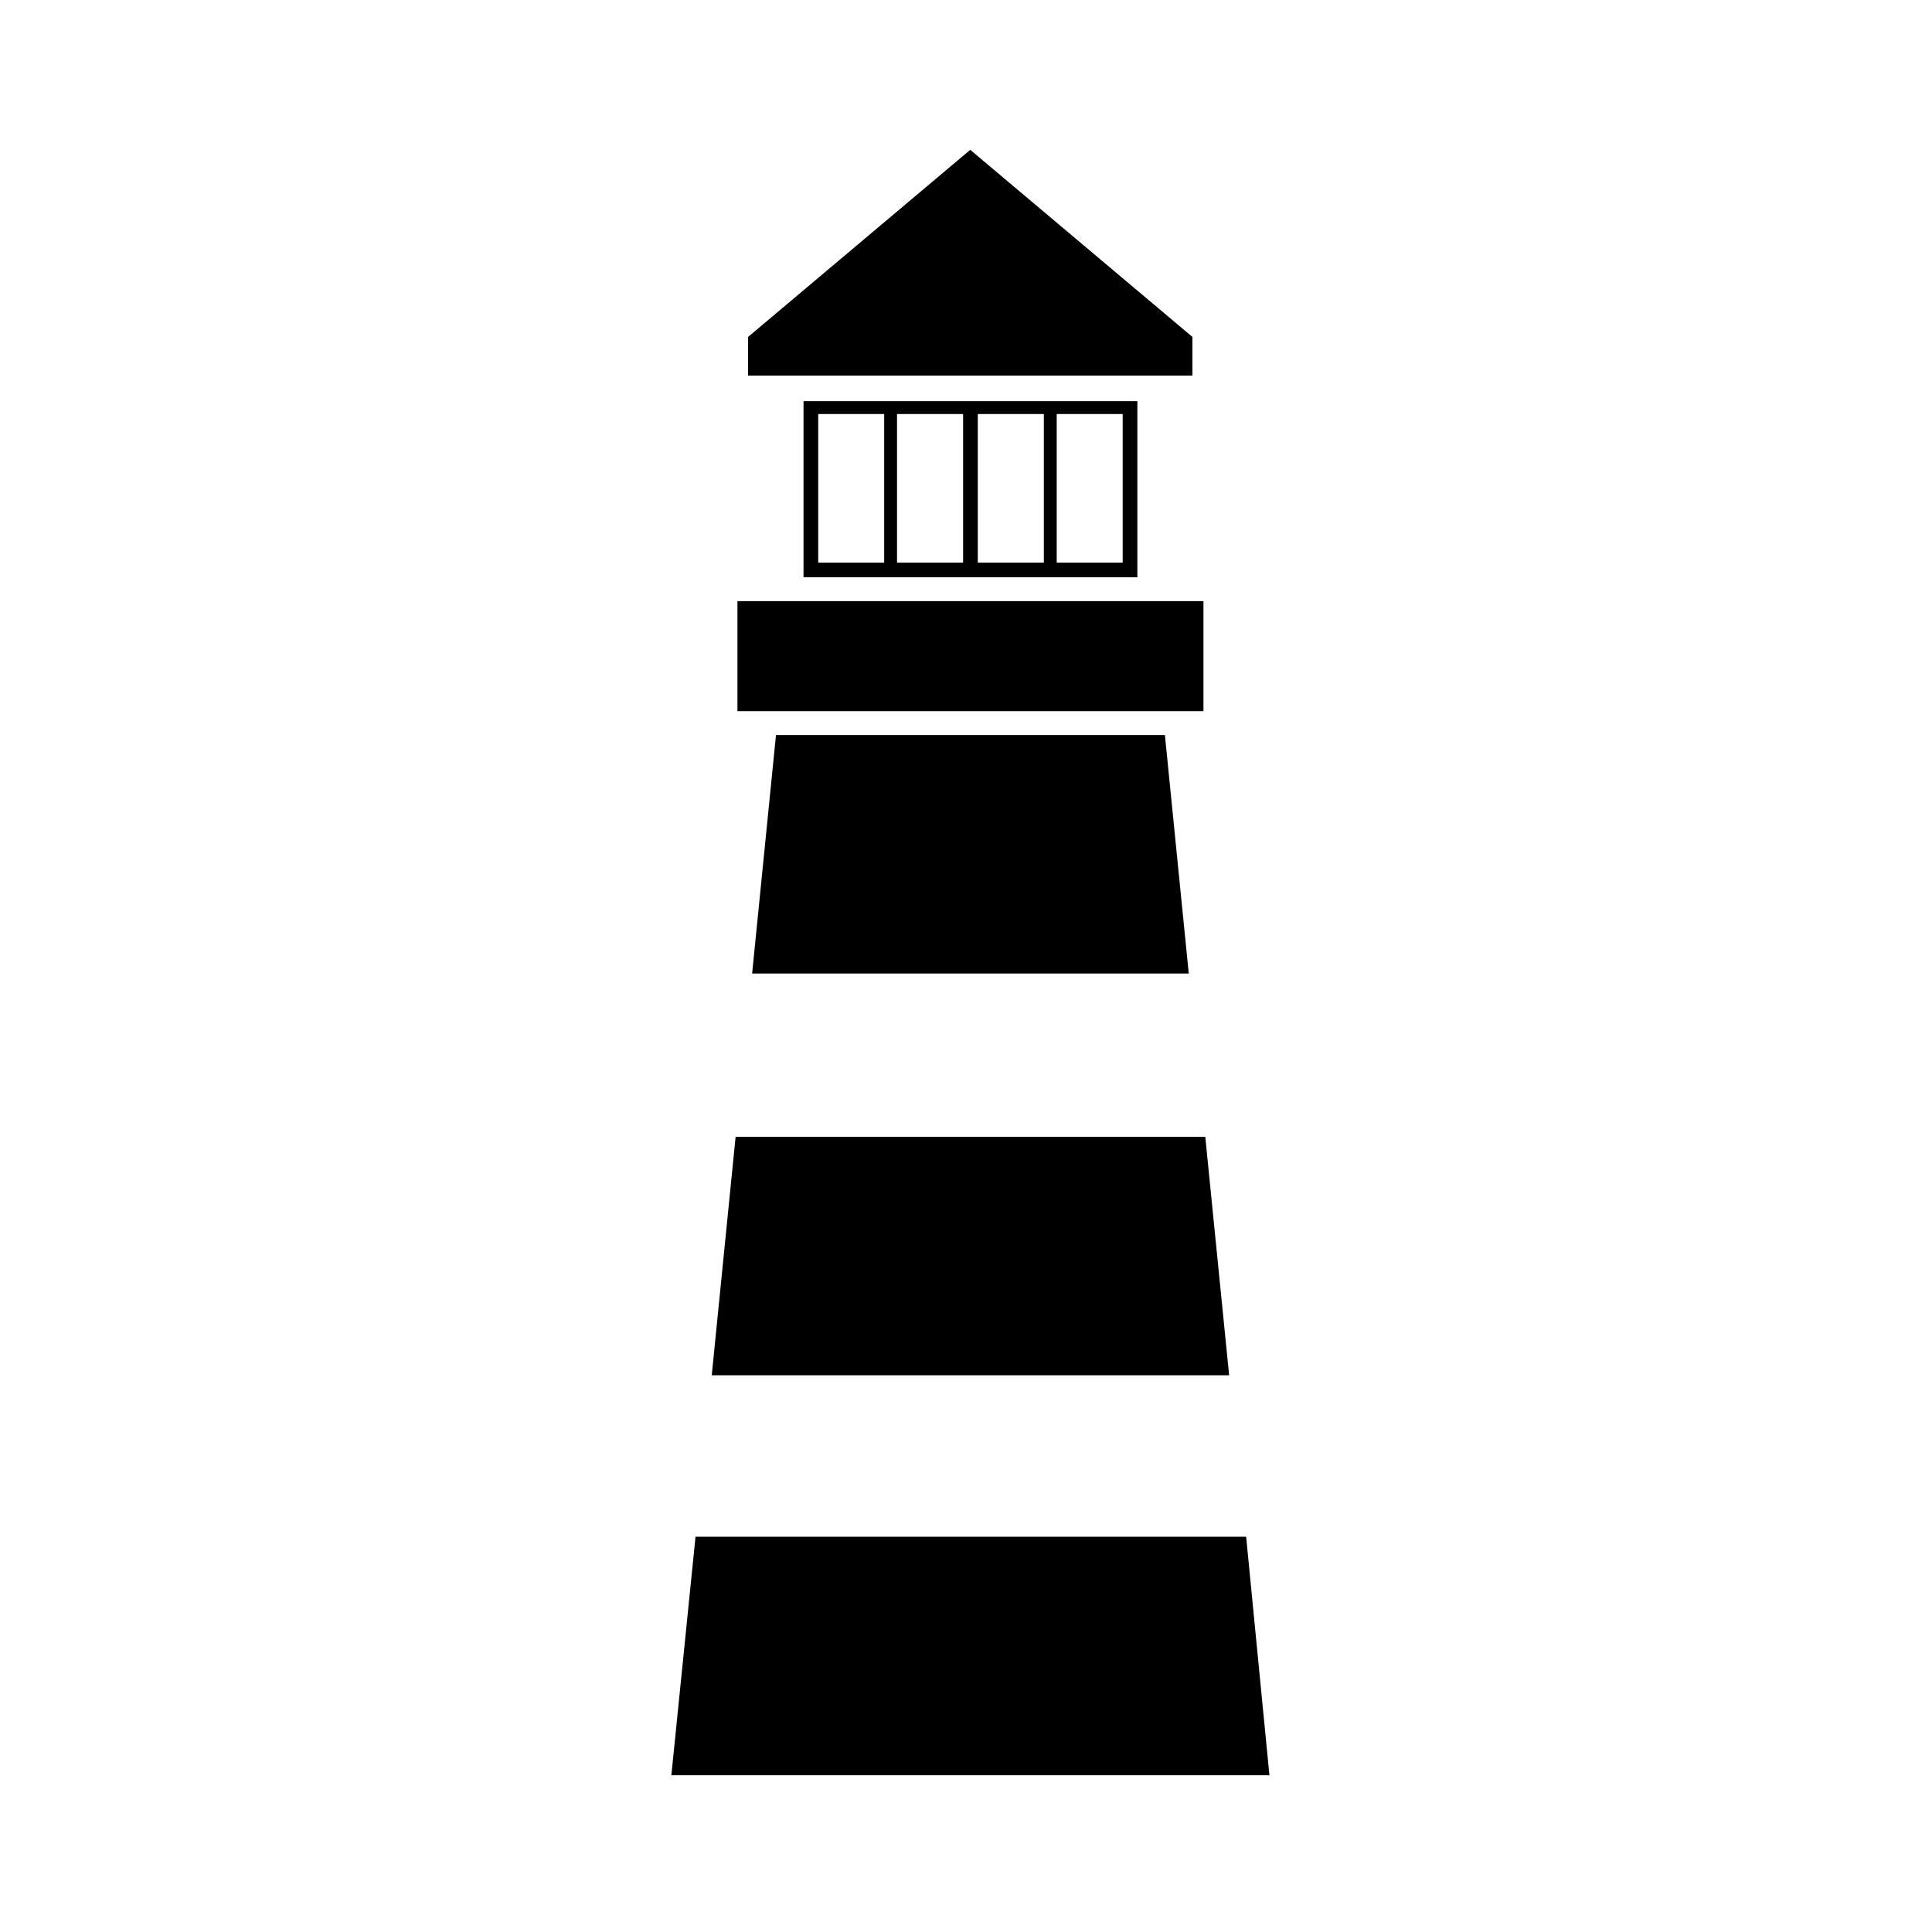 <svg id="Icons" xmlns="http://www.w3.org/2000/svg" viewBox="0 0 200 200"><title>173-phare</title><path d="M77.86,100.78h45.2l-2.47-24.69H80.33Z"/><path d="M124.77,117.68H76.15l-2.47,24.69h53.56Z"/><path d="M129,159.08H72L69.5,183.77h61.91Z"/><path d="M76.34,62.23h48.24V73.62H76.34V62.23Z"/><path d="M123.44,34.88l-23-19.37-23,19.37v4h46Z"/><path d="M117.74,59.76V41.53H83.18V59.76Zm-8.35-16.9h6.83V58.24h-6.83Zm-8.17,0h6.84V58.24h-6.84Zm-8.36,0H99.7V58.24H92.86Zm-8.16,0h6.83V58.24H84.7Z"/></svg>